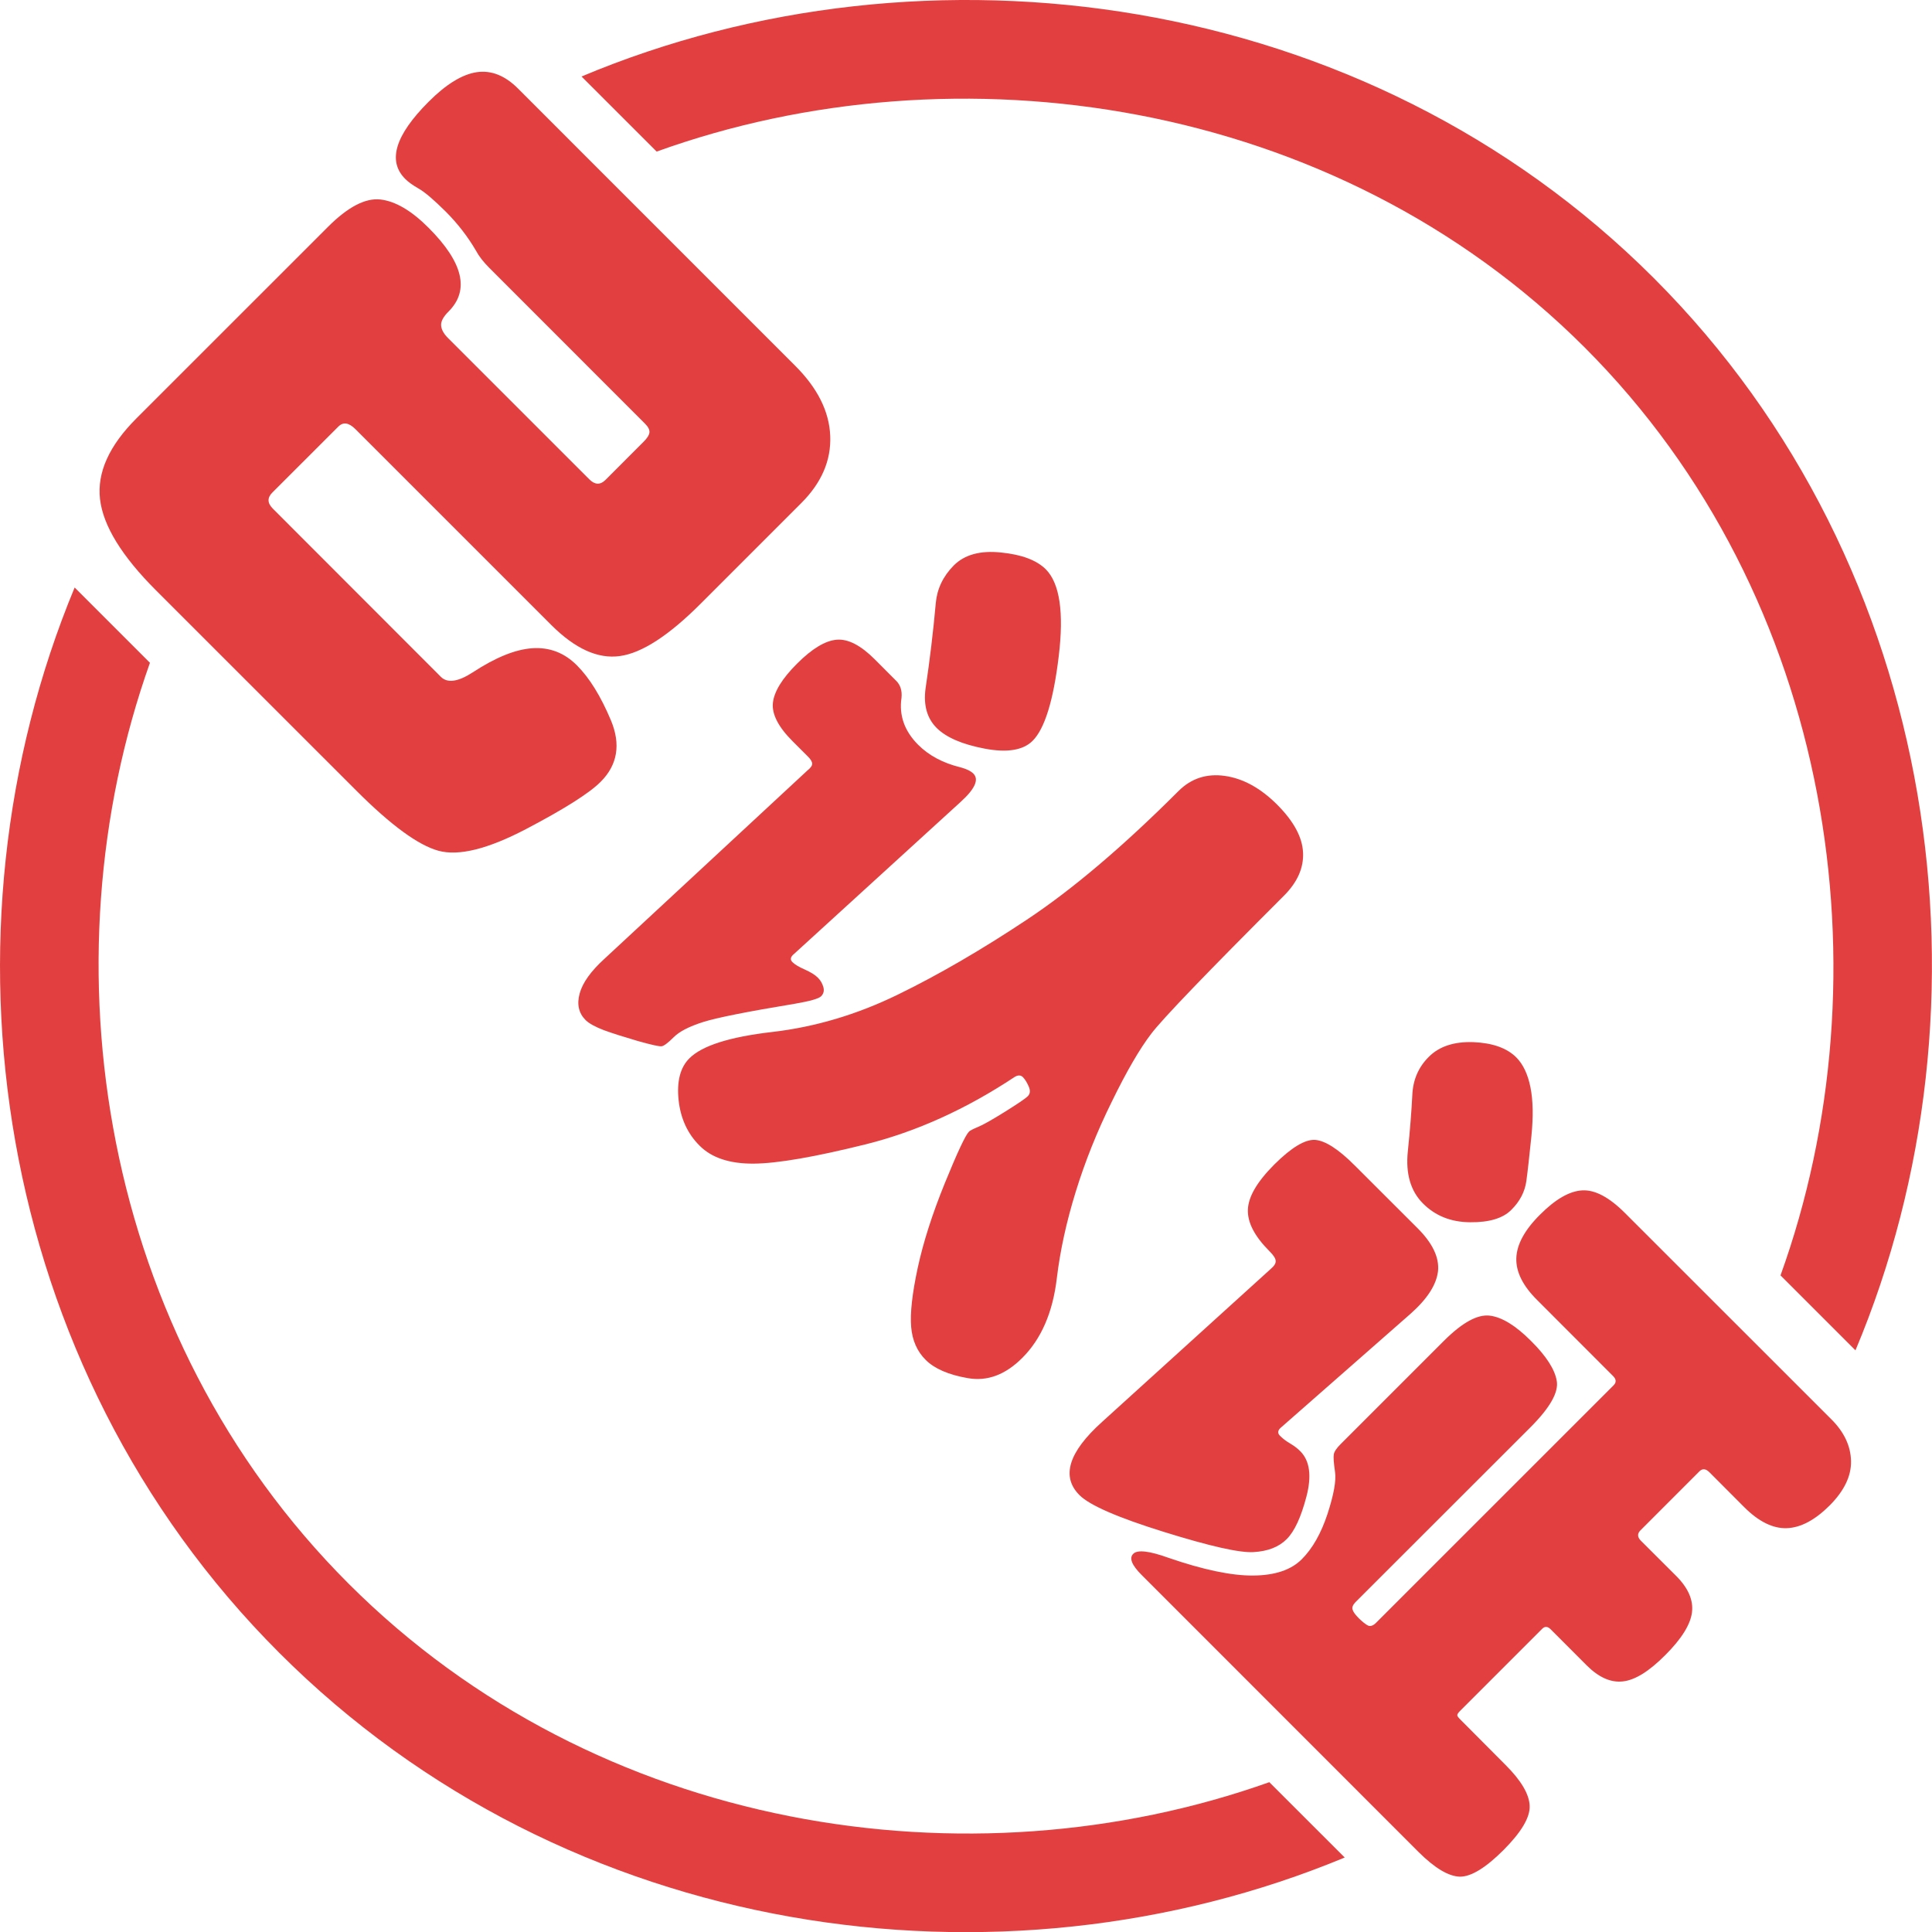 <?xml version="1.0" encoding="utf-8"?>
<!-- Generator: Adobe Illustrator 16.0.0, SVG Export Plug-In . SVG Version: 6.00 Build 0)  -->
<!DOCTYPE svg PUBLIC "-//W3C//DTD SVG 1.1//EN" "http://www.w3.org/Graphics/SVG/1.1/DTD/svg11.dtd">
<svg version="1.1" id="图层_1" xmlns="http://www.w3.org/2000/svg" xmlns:xlink="http://www.w3.org/1999/xlink" x="0px" y="0px"
	 width="44px" height="44px" viewBox="0 0 44 44" enable-background="new 0 0 44 44" xml:space="preserve">
<g>
	<g>
		<path fill="#E24040" d="M10.041,15.415c0.148,0.147,0.389,0.115,0.723-0.101c0.521-0.341,0.974-0.526,1.363-0.551
			c0.39-0.025,0.727,0.104,1.012,0.39c0.286,0.286,0.543,0.702,0.774,1.251c0.229,0.548,0.152,1.016-0.234,1.402
			c-0.26,0.26-0.827,0.618-1.696,1.074c-0.872,0.457-1.539,0.622-1.999,0.495c-0.459-0.126-1.082-0.582-1.868-1.368l-4.563-4.562
			c-0.778-0.778-1.204-1.47-1.275-2.076c-0.07-0.606,0.206-1.218,0.83-1.842L7.47,5.166c0.452-0.452,0.85-0.66,1.191-0.623
			c0.341,0.038,0.708,0.252,1.1,0.645c0.786,0.787,0.938,1.42,0.458,1.903c-0.12,0.119-0.178,0.224-0.173,0.317
			c0.004,0.094,0.058,0.192,0.161,0.295l3.216,3.215c0.127,0.126,0.249,0.129,0.367,0.011l0.867-0.868
			c0.082-0.081,0.127-0.153,0.133-0.211c0.007-0.06-0.026-0.127-0.1-0.201l-3.548-3.55c-0.134-0.134-0.235-0.264-0.302-0.39
			c-0.186-0.318-0.414-0.614-0.684-0.885C9.885,4.555,9.681,4.379,9.539,4.298C9.398,4.217,9.294,4.142,9.229,4.075
			C8.82,3.667,8.999,3.08,9.761,2.318c0.401-0.402,0.767-0.625,1.097-0.674c0.33-0.048,0.643,0.076,0.94,0.373l6.309,6.31
			c0.513,0.511,0.779,1.045,0.801,1.602s-0.197,1.064-0.655,1.524l-2.292,2.292c-0.728,0.728-1.341,1.127-1.842,1.196
			c-0.501,0.071-1.021-0.165-1.563-0.706L8.094,9.773C7.945,9.625,7.816,9.604,7.705,9.716l-1.502,1.501
			c-0.119,0.118-0.116,0.241,0.011,0.367L10.041,15.415z"/>
		<path fill="#E24040" d="M13.768,21.834l4.618-4.285c0.074-0.059,0.111-0.11,0.111-0.155c0-0.044-0.033-0.101-0.1-0.167
			l-0.345-0.345c-0.326-0.325-0.476-0.618-0.45-0.873c0.027-0.256,0.209-0.555,0.551-0.896c0.341-0.341,0.643-0.522,0.901-0.544
			c0.26-0.022,0.548,0.127,0.867,0.446l0.489,0.49c0.097,0.096,0.138,0.227,0.121,0.389c-0.059,0.4,0.068,0.756,0.38,1.069
			c0.245,0.244,0.563,0.414,0.957,0.511c0.14,0.037,0.24,0.085,0.299,0.144c0.134,0.133,0.038,0.349-0.289,0.645l-3.793,3.461
			c-0.083,0.067-0.095,0.129-0.04,0.186c0.057,0.056,0.149,0.112,0.285,0.171c0.133,0.06,0.233,0.121,0.294,0.183
			c0.064,0.062,0.105,0.135,0.128,0.218c0.022,0.081,0.005,0.148-0.05,0.206c-0.054,0.056-0.254,0.112-0.595,0.171
			c-1.083,0.179-1.782,0.318-2.097,0.418c-0.316,0.101-0.538,0.215-0.668,0.346c-0.13,0.13-0.22,0.196-0.272,0.205
			c-0.052,0.008-0.233-0.032-0.545-0.12c-0.311-0.091-0.568-0.172-0.769-0.245c-0.198-0.076-0.341-0.153-0.421-0.233
			c-0.155-0.156-0.201-0.357-0.134-0.603C13.268,22.38,13.458,22.116,13.768,21.834z M23.281,30.926
			c-0.384,0.384-0.798,0.539-1.24,0.46c-0.441-0.076-0.759-0.216-0.957-0.413c-0.196-0.193-0.308-0.447-0.333-0.754
			c-0.026-0.309,0.023-0.756,0.149-1.342c0.127-0.588,0.333-1.231,0.618-1.932c0.285-0.699,0.468-1.09,0.55-1.173
			c0.021-0.023,0.09-0.058,0.204-0.106c0.116-0.047,0.319-0.162,0.613-0.345c0.291-0.182,0.466-0.3,0.522-0.355
			c0.055-0.057,0.063-0.128,0.021-0.223c-0.041-0.094-0.085-0.163-0.132-0.212c-0.049-0.048-0.111-0.05-0.185-0.006
			c-1.106,0.733-2.238,1.247-3.394,1.536c-1.158,0.287-2.008,0.436-2.554,0.44c-0.546,0.003-0.956-0.133-1.229-0.408
			c-0.276-0.273-0.435-0.623-0.48-1.044c-0.043-0.426,0.039-0.739,0.246-0.946c0.288-0.289,0.919-0.489,1.892-0.601
			c0.971-0.113,1.921-0.395,2.849-0.847c0.927-0.451,1.908-1.021,2.942-1.708c1.034-0.686,2.188-1.663,3.456-2.931
			c0.289-0.289,0.643-0.404,1.057-0.345c0.416,0.059,0.814,0.278,1.191,0.655c0.377,0.378,0.574,0.742,0.589,1.091
			c0.017,0.349-0.129,0.675-0.432,0.979c-1.76,1.759-2.77,2.808-3.027,3.149c-0.261,0.341-0.56,0.854-0.894,1.54
			c-0.34,0.688-0.613,1.372-0.825,2.06c-0.212,0.686-0.354,1.34-0.429,1.962C23.977,29.891,23.713,30.495,23.281,30.926z
			 M23.817,12.965c0.318,0.319,0.417,0.983,0.294,1.988c-0.121,1.005-0.319,1.644-0.594,1.919c-0.215,0.214-0.579,0.275-1.09,0.178
			c-0.513-0.097-0.878-0.255-1.097-0.473c-0.218-0.219-0.302-0.519-0.251-0.897c0.096-0.645,0.175-1.293,0.233-1.948
			c0.03-0.325,0.168-0.611,0.411-0.856c0.245-0.244,0.603-0.343,1.075-0.293C23.271,12.63,23.608,12.758,23.817,12.965z"/>
		<path fill="#E24040" d="M29.179,32.506c-0.081,0.065-0.09,0.134-0.027,0.194c0.064,0.064,0.141,0.123,0.234,0.177
			c0.094,0.056,0.168,0.113,0.228,0.175c0.215,0.215,0.262,0.56,0.14,1.029c-0.123,0.47-0.272,0.795-0.451,0.972
			c-0.177,0.179-0.429,0.276-0.753,0.295c-0.32,0.02-1.006-0.137-2.05-0.462c-1.046-0.326-1.684-0.604-1.915-0.835
			c-0.423-0.422-0.251-0.979,0.514-1.668l3.839-3.482c0.081-0.069,0.12-0.129,0.115-0.186c-0.003-0.056-0.05-0.128-0.14-0.218
			c-0.341-0.341-0.505-0.657-0.493-0.951c0.011-0.293,0.21-0.633,0.601-1.025c0.39-0.388,0.699-0.574,0.929-0.561
			c0.229,0.017,0.535,0.211,0.912,0.591l1.425,1.423c0.341,0.342,0.494,0.666,0.463,0.975c-0.036,0.31-0.243,0.632-0.629,0.974
			L29.179,32.506z M34.288,40.196c0.355,0.354,0.538,0.664,0.549,0.928c0.012,0.264-0.187,0.599-0.595,1.009
			c-0.408,0.408-0.74,0.609-0.994,0.607c-0.257-0.007-0.569-0.192-0.942-0.562l-6.309-6.312c-0.222-0.222-0.286-0.382-0.188-0.479
			c0.096-0.097,0.363-0.067,0.802,0.091c0.792,0.273,1.437,0.408,1.93,0.404c0.494-0.004,0.863-0.127,1.107-0.372
			c0.244-0.244,0.439-0.588,0.585-1.031c0.143-0.44,0.202-0.76,0.171-0.961c-0.03-0.202-0.038-0.333-0.028-0.395
			c0.011-0.064,0.064-0.144,0.162-0.24l2.346-2.346c0.418-0.417,0.764-0.607,1.044-0.574c0.278,0.034,0.589,0.225,0.938,0.574
			c0.35,0.347,0.545,0.652,0.588,0.912c0.046,0.261-0.156,0.613-0.601,1.059l-3.984,3.981c-0.058,0.062-0.081,0.116-0.065,0.168
			c0.015,0.053,0.062,0.118,0.145,0.201c0.083,0.08,0.15,0.134,0.205,0.162c0.055,0.025,0.117,0.006,0.185-0.062l5.408-5.407
			c0.068-0.067,0.064-0.139-0.01-0.212l-1.724-1.726c-0.329-0.325-0.489-0.644-0.48-0.956s0.188-0.645,0.541-0.995
			c0.352-0.353,0.672-0.537,0.963-0.552c0.288-0.015,0.61,0.156,0.967,0.512l4.708,4.706c0.288,0.288,0.437,0.606,0.444,0.947
			s-0.156,0.679-0.488,1.012c-0.335,0.333-0.659,0.505-0.975,0.516s-0.641-0.149-0.974-0.483l-0.789-0.791
			c-0.083-0.083-0.157-0.088-0.225-0.022l-1.347,1.348c-0.072,0.073-0.068,0.152,0.011,0.233l0.803,0.801
			c0.274,0.274,0.396,0.55,0.362,0.83c-0.034,0.276-0.236,0.603-0.606,0.972c-0.371,0.374-0.693,0.573-0.97,0.602
			c-0.273,0.031-0.548-0.091-0.823-0.366l-0.822-0.823c-0.067-0.066-0.129-0.069-0.188-0.012l-1.868,1.868
			c-0.046,0.045-0.068,0.08-0.068,0.101c0,0.023,0.023,0.054,0.068,0.099L34.288,40.196z M34.532,24.081
			c0.156,0.157,0.263,0.383,0.323,0.681s0.066,0.669,0.022,1.112c-0.046,0.445-0.083,0.789-0.116,1.028
			c-0.035,0.242-0.147,0.459-0.341,0.651c-0.19,0.193-0.506,0.288-0.94,0.283c-0.435-0.003-0.792-0.146-1.073-0.428
			s-0.397-0.677-0.345-1.183c0.052-0.502,0.084-0.928,0.102-1.276c0.013-0.352,0.138-0.644,0.377-0.881
			c0.236-0.237,0.575-0.349,1.012-0.334C33.991,23.752,34.316,23.867,34.532,24.081z"/>
	</g>
	<g>
		<g>
			<path fill="#E24040" d="M14.955,3.452c6.814-2.458,15.429-1.243,21.134,4.46c5.704,5.704,6.92,14.319,4.461,21.134l1.707,1.707
				c3.293-7.832,2-17.827-4.592-24.419C31.072-0.258,21.08-1.552,13.244,1.742L14.955,3.452z"/>
		</g>
		<g>
			<path fill="#E24040" d="M28.908,40.588c-6.839,2.433-15.312,1.139-20.971-4.523c-5.66-5.66-6.955-14.131-4.522-20.97L1.7,13.38
				c-3.264,7.862-1.889,17.715,4.661,24.263c6.548,6.549,16.401,7.925,24.264,4.661L28.908,40.588z"/>
		</g>
	</g>
</g>
</svg>
